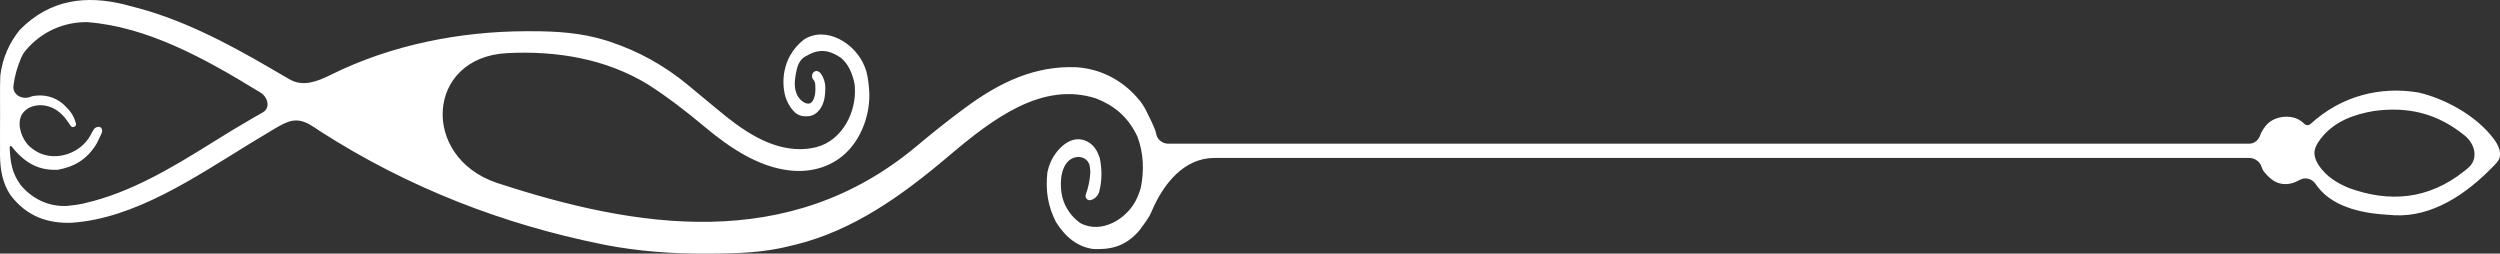 <svg width="69" height="7" viewBox="0 0 69 7" fill="none" xmlns="http://www.w3.org/2000/svg">
<rect x="0" y="0" width="69" height="7" fill="#333333" stroke="none"/>
<path d="M0.549 0.821C0.275 1.156 0.066 1.586 0.008 2.093C0.002 2.259 4.57764e-05 2.424 0.001 2.59C0.001 2.681 0.001 2.681 0.001 2.773C0 2.9 0.001 3.027 0.002 3.154C0.003 3.347 0.002 3.54 0 3.733C0.001 3.857 0.001 3.981 0.001 4.105C0.001 4.162 0 4.219 0 4.278C0.005 4.711 0.076 5.064 0.292 5.389C0.761 6.002 1.352 6.168 1.977 6.148C3.715 6.031 5.355 4.91 6.919 3.95C7.091 3.844 7.264 3.741 7.437 3.638C7.492 3.605 7.547 3.571 7.604 3.537C7.951 3.337 8.167 3.237 8.527 3.424C8.632 3.486 8.733 3.553 8.835 3.622C11.285 5.195 13.912 6.193 16.581 6.734C16.63 6.744 16.678 6.753 16.728 6.764C17.641 6.938 18.552 7.004 19.473 7C19.524 7 19.574 7 19.627 6.999C20.37 6.996 21.097 6.972 21.83 6.783C21.875 6.772 21.92 6.761 21.966 6.75C23.531 6.361 24.858 5.433 26.2 4.293C27.42 3.261 28.774 2.243 30.249 2.716C30.72 2.901 31.123 3.196 31.393 3.771C31.561 4.215 31.584 4.703 31.486 5.184C31.456 5.283 31.423 5.374 31.387 5.456C31.123 6.053 30.388 6.47 29.816 6.156C29.643 6.034 29.5 5.87 29.399 5.659C29.302 5.457 29.272 5.229 29.282 5.005C29.287 4.884 29.305 4.774 29.349 4.66C29.393 4.543 29.471 4.437 29.582 4.378C29.616 4.361 29.649 4.348 29.683 4.341C29.857 4.301 30.036 4.395 30.074 4.569C30.087 4.628 30.095 4.717 30.091 4.778C30.076 4.995 30.04 5.167 29.968 5.365C29.959 5.392 29.958 5.421 29.968 5.448C29.987 5.501 30.04 5.536 30.094 5.524C30.169 5.507 30.223 5.477 30.284 5.4C30.312 5.365 30.331 5.324 30.341 5.28C30.417 4.974 30.419 4.669 30.351 4.352C30.318 4.258 30.282 4.18 30.239 4.114C30.125 3.938 29.919 3.826 29.711 3.845C29.48 3.867 29.285 4.036 29.145 4.221C29.038 4.362 28.959 4.526 28.908 4.752C28.852 5.276 28.925 5.695 29.145 6.128C29.421 6.567 29.753 6.812 30.171 6.873C30.659 6.894 31.066 6.803 31.446 6.361C31.504 6.285 31.56 6.207 31.616 6.128C31.626 6.113 31.636 6.099 31.646 6.084C31.697 6.012 31.745 5.93 31.779 5.848C32.106 5.072 32.678 4.359 33.52 4.359C42.941 4.359 52.376 4.359 62.077 4.359C62.238 4.359 62.38 4.465 62.425 4.62C62.438 4.663 62.459 4.705 62.487 4.74C62.583 4.858 62.676 4.945 62.781 5.005C62.958 5.106 63.18 5.103 63.366 5.018C63.405 5.001 63.445 4.98 63.49 4.957C63.634 4.885 63.804 4.934 63.901 5.063C63.924 5.094 63.946 5.126 63.971 5.161C64.441 5.77 65.344 5.902 65.96 5.931C66.001 5.934 66.042 5.938 66.084 5.941C67.11 5.992 68.052 5.39 68.852 4.552C68.897 4.505 68.934 4.465 68.965 4.408C69.06 4.232 68.954 4.002 68.834 3.841C68.313 3.143 67.403 2.702 66.748 2.553C65.72 2.38 64.638 2.629 63.773 3.42C63.721 3.467 63.641 3.465 63.594 3.413C63.473 3.294 63.343 3.244 63.208 3.227C62.955 3.197 62.683 3.28 62.526 3.481C62.486 3.532 62.449 3.591 62.412 3.658C62.404 3.672 62.394 3.699 62.389 3.714C62.343 3.856 62.229 3.966 62.08 3.966C52.233 3.966 42.383 3.966 32.243 3.966C32.074 3.966 31.93 3.842 31.906 3.674C31.902 3.651 31.896 3.627 31.888 3.605C31.822 3.433 31.743 3.275 31.663 3.114C31.61 3.002 31.549 2.894 31.472 2.796C30.992 2.19 30.336 1.891 29.692 1.855C28.569 1.815 27.606 2.257 26.628 2.983C26.578 3.02 26.578 3.02 26.527 3.058C26.108 3.369 25.698 3.699 25.292 4.039C21.762 6.989 17.554 6.306 13.707 5.045C11.598 4.329 11.761 1.587 13.984 1.467C15.365 1.393 16.726 1.625 17.881 2.329C18.418 2.673 18.935 3.069 19.44 3.493C20.179 4.113 20.95 4.605 21.784 4.703C22.407 4.777 23.017 4.593 23.439 4.128C23.818 3.71 24.021 3.091 23.991 2.527C23.981 2.334 23.955 2.146 23.914 1.976C23.898 1.927 23.881 1.88 23.863 1.834C23.601 1.176 22.785 0.707 22.189 1.091C22.03 1.216 21.904 1.36 21.803 1.541C21.666 1.789 21.608 2.078 21.626 2.361C21.63 2.426 21.638 2.49 21.65 2.554C21.684 2.731 21.762 2.9 21.878 3.038C21.902 3.066 21.926 3.091 21.952 3.113C22.057 3.204 22.204 3.223 22.341 3.203C22.564 3.171 22.709 2.948 22.753 2.727C22.769 2.644 22.776 2.558 22.779 2.452C22.781 2.37 22.77 2.287 22.744 2.209C22.721 2.138 22.706 2.108 22.663 2.04C22.646 2.014 22.623 1.993 22.596 1.979C22.589 1.976 22.582 1.972 22.576 1.969C22.508 1.937 22.434 1.991 22.416 2.065C22.406 2.107 22.415 2.152 22.44 2.187C22.446 2.195 22.453 2.204 22.459 2.213C22.483 2.245 22.497 2.284 22.5 2.324C22.509 2.457 22.51 2.56 22.478 2.674C22.457 2.748 22.42 2.83 22.348 2.854C22.277 2.877 22.201 2.837 22.141 2.792C22.105 2.764 22.075 2.734 22.049 2.698C21.942 2.556 21.923 2.367 21.943 2.19C21.954 2.089 21.971 1.991 21.996 1.895C22.034 1.746 22.116 1.603 22.258 1.542C22.346 1.493 22.438 1.446 22.537 1.424C22.775 1.373 22.971 1.437 23.207 1.594C23.412 1.763 23.526 2.015 23.588 2.328C23.59 2.348 23.591 2.369 23.593 2.389C23.646 3.11 23.234 3.879 22.534 4.06C22.394 4.096 22.248 4.113 22.097 4.117C21.242 4.121 20.491 3.601 19.776 2.999C19.719 2.952 19.662 2.905 19.605 2.858C19.405 2.693 19.205 2.528 19.006 2.361C18.332 1.8 17.616 1.413 16.851 1.157C16.814 1.144 16.776 1.132 16.738 1.119C16.041 0.902 15.348 0.86 14.636 0.862C14.592 0.862 14.548 0.862 14.502 0.862C12.727 0.869 10.819 1.224 9.124 2.068C8.759 2.25 8.361 2.399 8.007 2.197C7.955 2.167 7.903 2.138 7.849 2.107C7.726 2.036 7.604 1.965 7.482 1.893C6.225 1.158 4.938 0.491 3.589 0.166C3.531 0.15 3.472 0.134 3.412 0.118C2.401 -0.125 1.398 -0.039 0.549 0.821ZM7.117 2.511C7.14 2.525 7.162 2.538 7.185 2.552C7.398 2.681 7.47 2.979 7.253 3.101C7.216 3.123 7.178 3.144 7.14 3.167C7.099 3.19 7.058 3.213 7.015 3.237C6.622 3.464 6.232 3.7 5.845 3.943C4.722 4.646 3.577 5.324 2.354 5.604C2.317 5.612 2.28 5.621 2.242 5.63C2.153 5.648 2.064 5.659 1.974 5.669C1.939 5.673 1.904 5.678 1.867 5.682C1.404 5.713 0.934 5.533 0.577 5.116C0.334 4.787 0.284 4.493 0.267 4.062C0.266 4.032 0.304 4.019 0.322 4.043C0.697 4.517 1.083 4.708 1.594 4.686C2.02 4.61 2.409 4.416 2.681 3.94C2.724 3.852 2.766 3.763 2.806 3.673C2.842 3.59 2.803 3.492 2.712 3.5C2.676 3.503 2.626 3.523 2.603 3.553C2.564 3.603 2.555 3.623 2.505 3.72C2.48 3.765 2.453 3.807 2.426 3.845C2.135 4.252 1.546 4.432 1.091 4.224C0.998 4.182 0.908 4.123 0.818 4.043C0.764 3.994 0.719 3.937 0.68 3.874C0.515 3.608 0.464 3.232 0.711 3.038C0.734 3.02 0.759 3.002 0.786 2.983C0.94 2.906 1.095 2.889 1.247 2.915C1.494 2.957 1.704 3.118 1.846 3.323C1.9 3.401 1.908 3.412 1.949 3.471C1.965 3.494 1.99 3.507 2.017 3.507C2.069 3.507 2.109 3.46 2.096 3.41C2.033 3.159 1.909 3.031 1.743 2.871C1.489 2.659 1.206 2.603 0.916 2.65C0.893 2.653 0.871 2.66 0.85 2.669C0.617 2.767 0.342 2.618 0.371 2.368C0.403 2.098 0.475 1.857 0.588 1.585C0.613 1.526 0.645 1.471 0.685 1.421C1.148 0.849 1.802 0.601 2.414 0.611C4.061 0.741 5.625 1.598 7.117 2.511ZM68.021 3.737C68.324 3.982 68.412 4.401 68.109 4.645C68.077 4.671 68.045 4.698 68.012 4.724C67.012 5.519 65.932 5.591 64.828 5.188C64.534 5.065 64.219 4.888 64.006 4.575C63.941 4.479 63.887 4.367 63.879 4.251C63.869 4.101 63.951 3.962 64.042 3.841C64.423 3.335 65.004 3.152 65.514 3.064C66.452 2.936 67.255 3.119 68.021 3.737Z" fill="white"/>
</svg>
